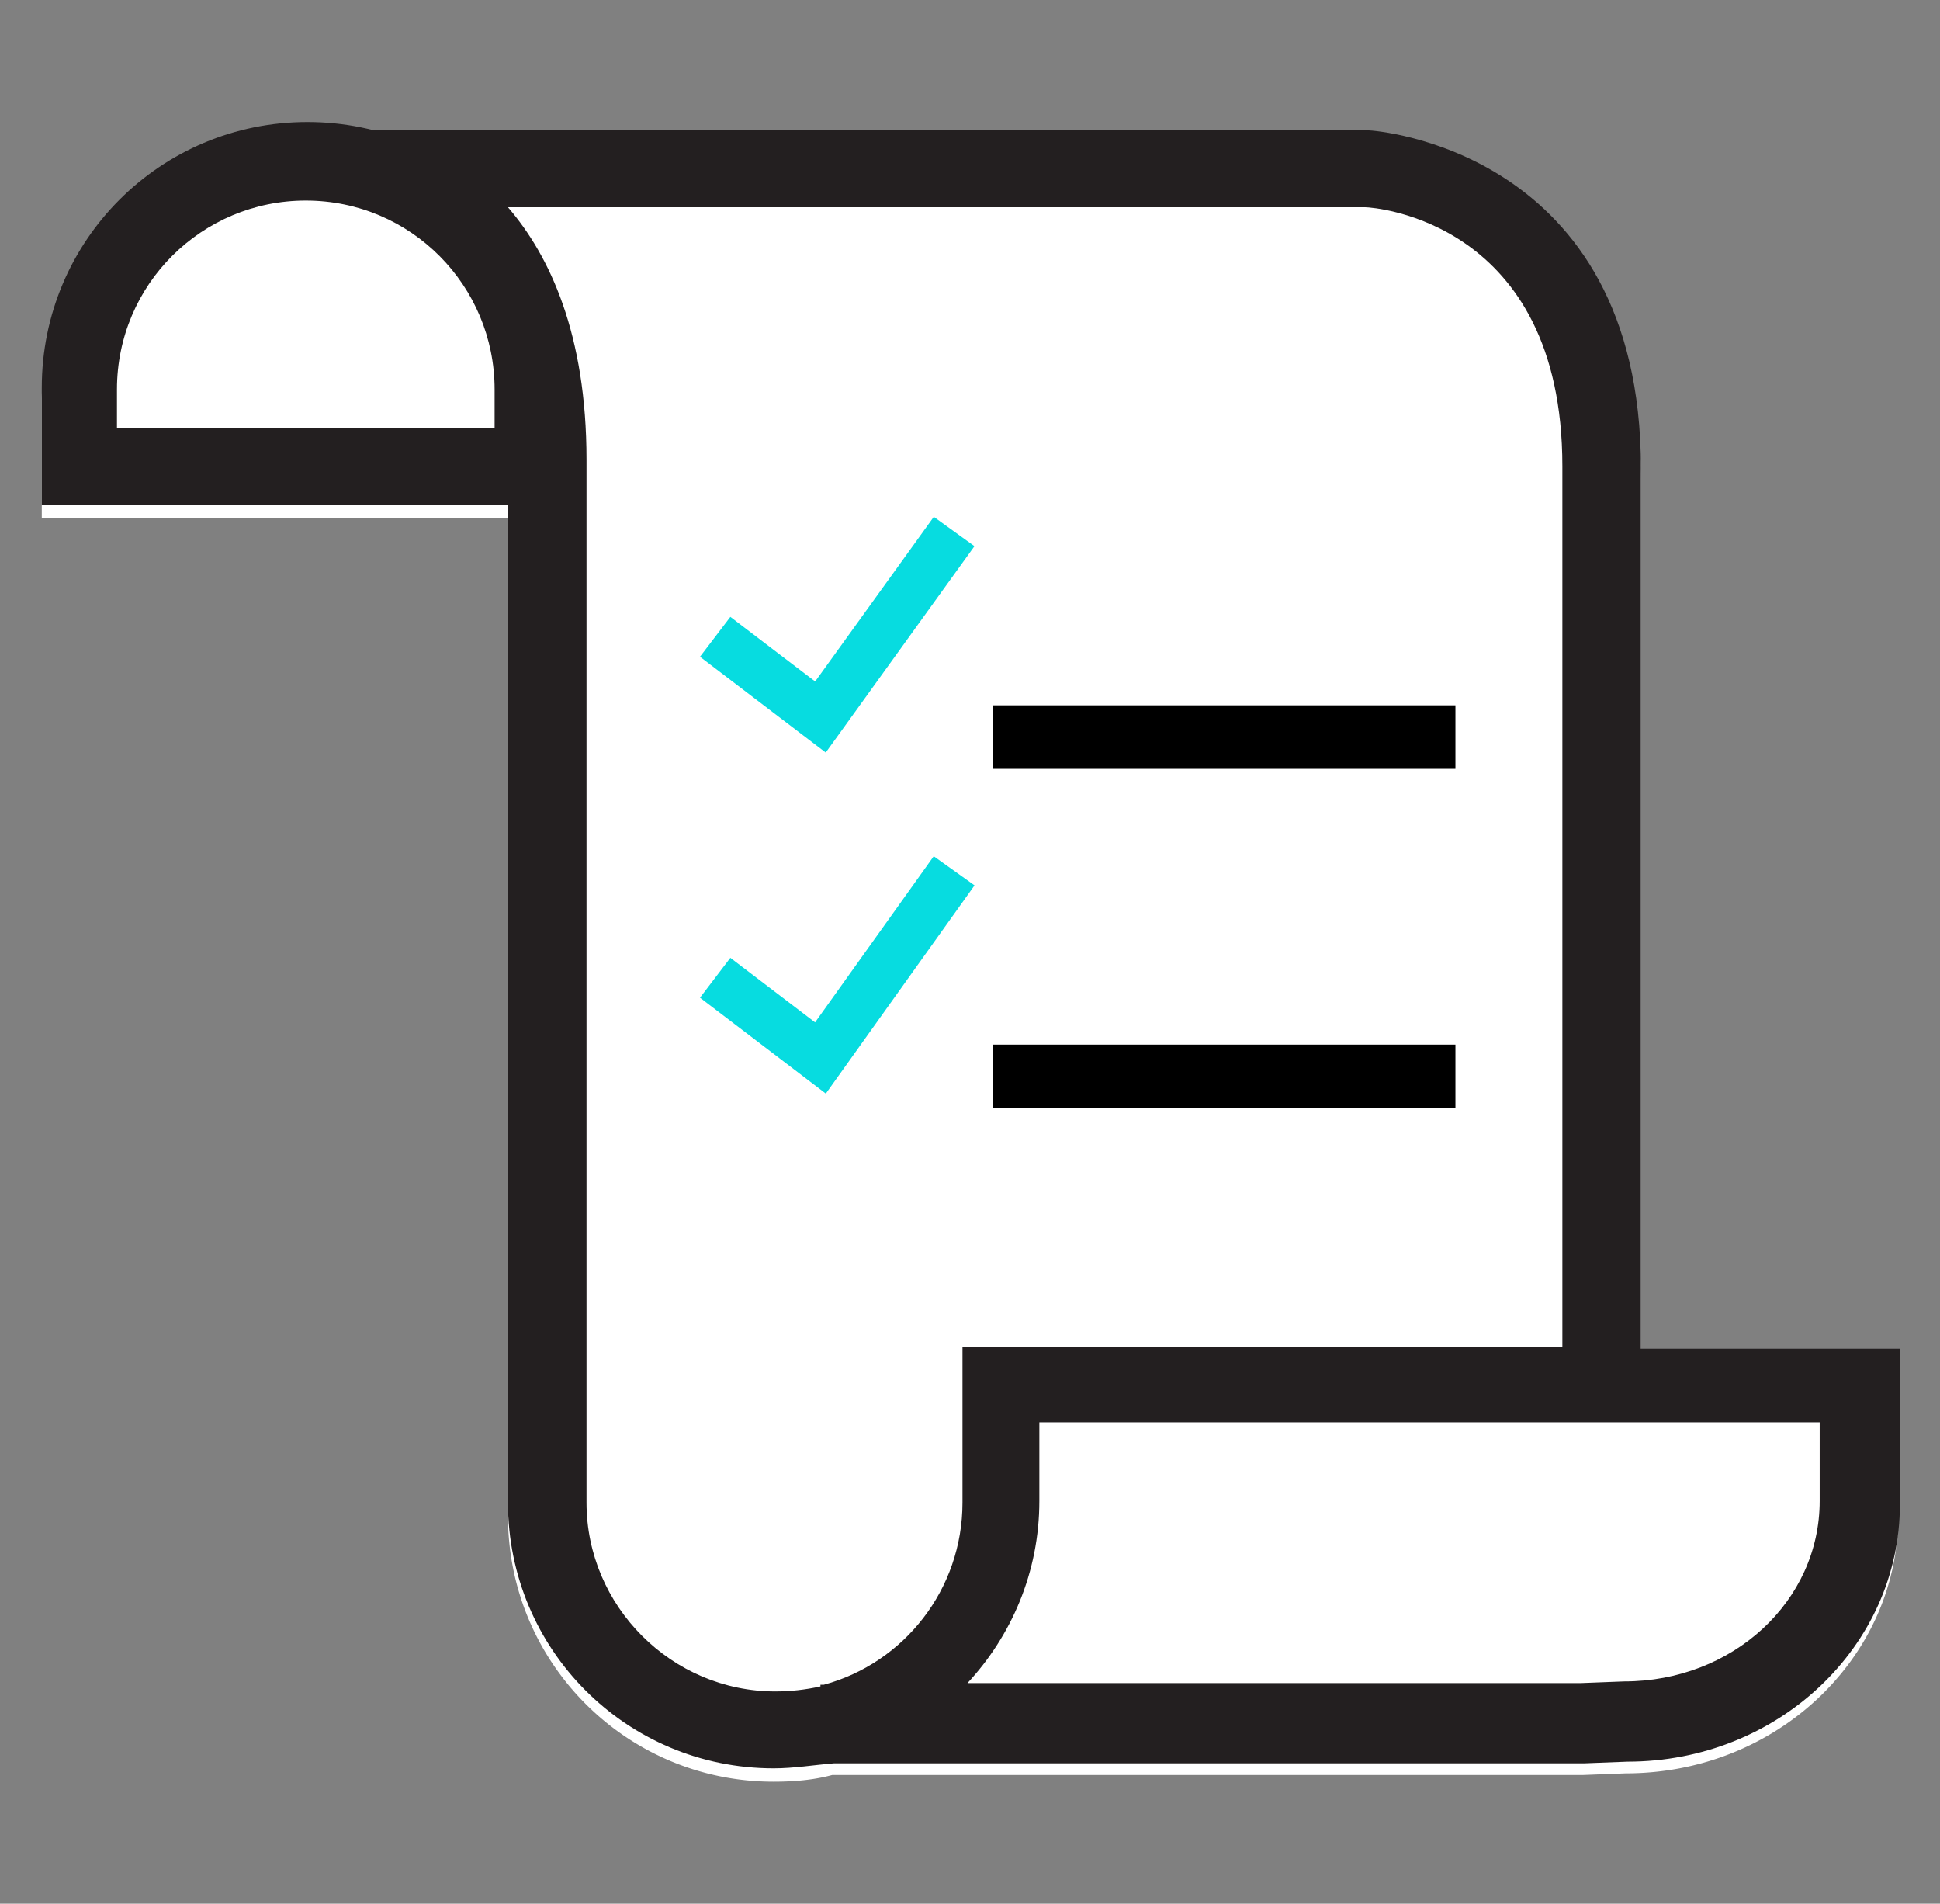 <svg id="Camada_1" xmlns="http://www.w3.org/2000/svg" viewBox="0 0 116.1 113.9"><rect x="0" y="0" width="116.1" height="113.9" fill="#808080" stroke="none"/><style>.st0{fill:#fff}.st2{fill:#231f20}.st3{fill:none;stroke:#07dce0;stroke-width:3;stroke-miterlimit:10}</style><path class="st0" d="M98.2 81.4V28.7c0-19-16-20.1-16.3-20.2H22.3v.1a16 16 0 0 0-3.9-.5C9.6 8.1 2.5 15.3 2.5 24v7h27.9v59.7c0 8.8 7.1 15.9 15.9 15.9 1.2 0 2.4-.1 3.5-.4h44.9l2.6-.1c9 0 16.3-6.9 16.3-15.4v-9.3H98.2z"/><path d="M34.3 22.8c0 7.6-6.6 3.6-14.8 3.6-8.2 0-14.8 4-14.8-3.6S11.3 9.1 19.5 9.1c8.2 0 14.8 6.1 14.8 13.7z" fill="#07dce0"/><path class="st0" d="M31.9 27.9H4.8v-4.7c0-7.5 6.1-13.6 13.6-13.6S32 15.7 32 23.2v4.7z"/><path class="st2" d="M34.3 30.2H2.5v-7c0-8.8 7.1-15.9 15.9-15.9s15.9 7.1 15.9 15.9v7zM7.1 25.6h22.5v-2.3c0-6.2-5-11.3-11.3-11.3C12.1 12 7 17 7 23.3v2.3z"/><path class="st2" d="M46.3 105.8c-8.8 0-15.9-7.1-15.9-15.9V27.5c0-13.8-8.1-15.1-8.4-15.1l.3-4.6h59.6c.3 0 16.3 1.1 16.3 20.2v52.7h15.5V90c0 8.5-7.3 15.4-16.3 15.4l-2.6.1H49.9c-1.2.1-2.4.3-3.6.3zM30.4 12.4c2.5 2.9 4.7 7.6 4.7 15.1v62.4c0 6.2 5.1 11.3 11.3 11.3.9 0 1.8-.1 2.7-.3v-.1h.2c4.8-1.3 8.3-5.7 8.3-10.9v-9.3h35.9V27.9c0-14.7-11.3-15.5-11.8-15.5H30.4zm27.5 88.3h36.7l2.6-.1c6.5 0 11.7-4.8 11.7-10.8v-4.7H62.2v4.7c0 4.3-1.7 8.1-4.3 10.9z"/><path d="M59.4 42.2h27.7V46H59.4z"/><path class="st3" d="M42.8 38.1l6.3 4.8 8-11.1"/><path d="M59.4 62.5h27.7v3.8H59.4z"/><path class="st3" d="M42.8 58.5l6.3 4.8 8-11.2"/></svg>